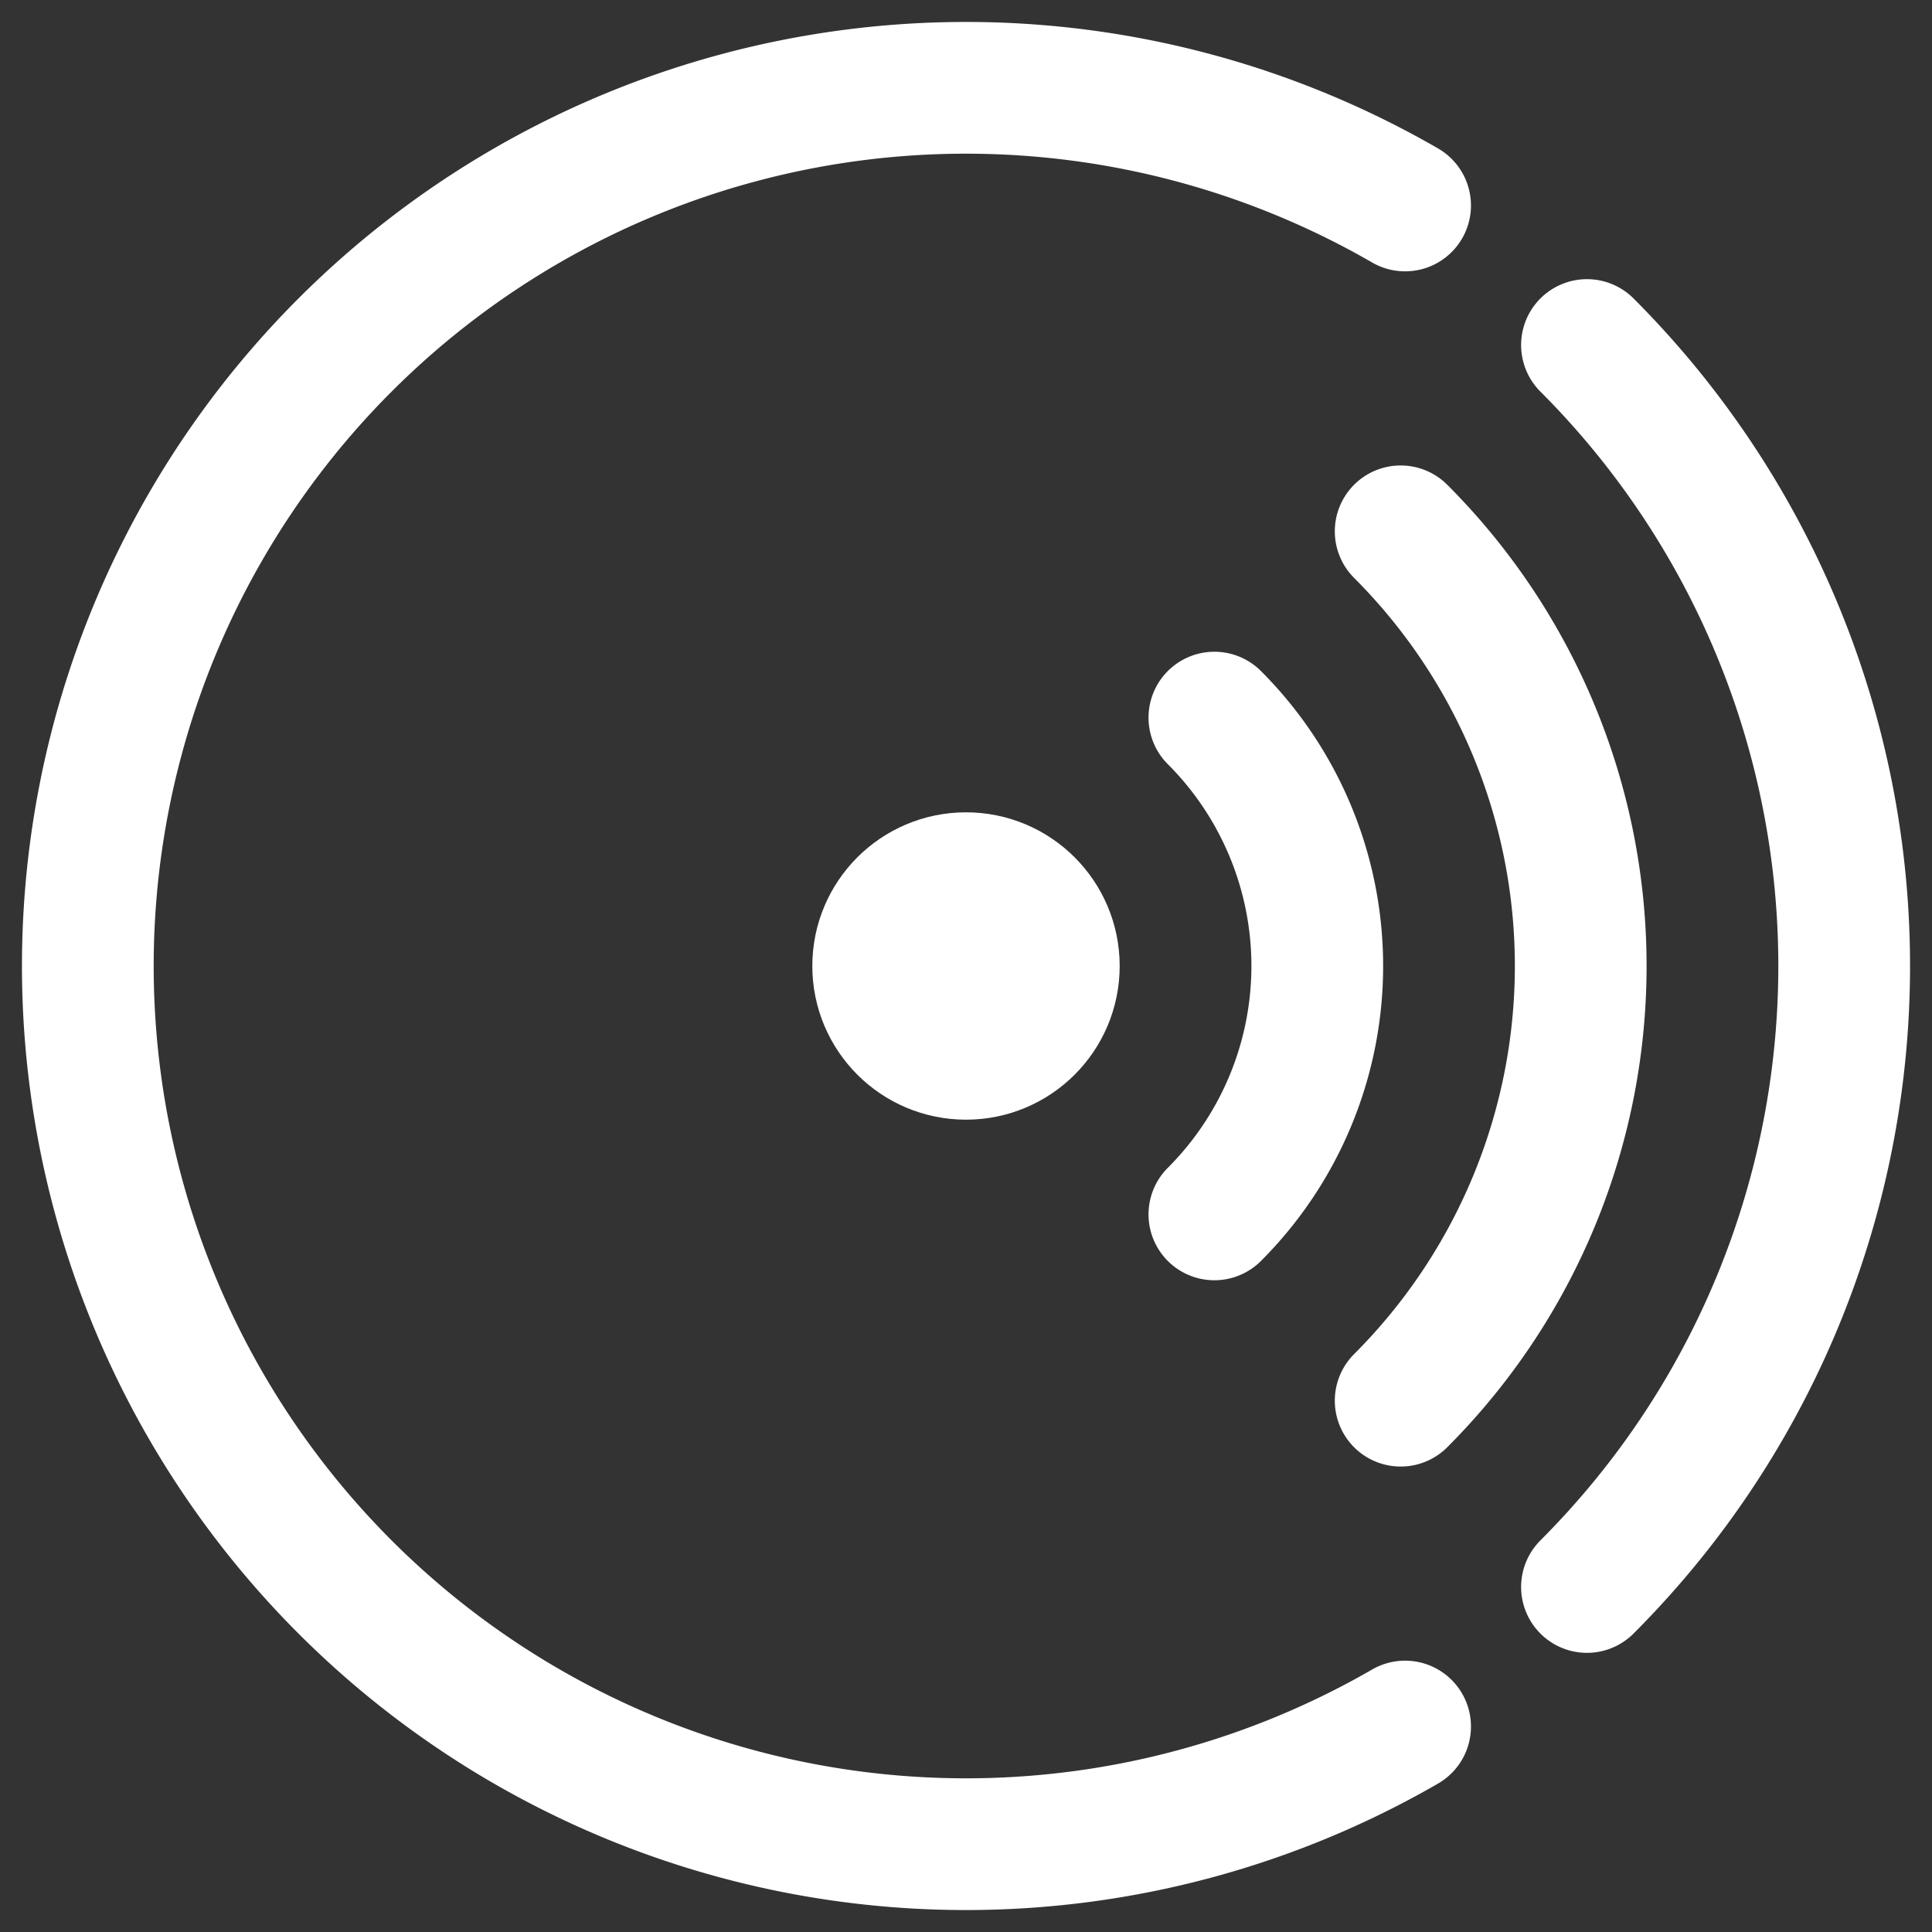 <svg version="1.1" baseProfile="full" width="220" height="220" xmlns="http://www.w3.org/2000/svg">
    <rect width="100%" height="100%" fill="#333333" stroke="none"/>
    <!--
        outer circle (cut 2x60 degrees)
        x1|2 = xmid + cos(60)*r = 110 + (0.5 * 100)
        y1 = ymid - sin(60)*r = 110 - (0.86602540378 * 100)
        y2 = ymid + sin(60)*r = 110 + (0.86602540378 * 100)
    -->
    <path d="M 160 23.397
             A 100 100 0 1 0 160 196.603"
             stroke="white" stroke-width="15" fill="none" stroke-linecap="round"/>

    <!--
        outer curve (2x45 degrees)
        x1|2 = xmid + cos(45)*r = 110 + (0.70710678118 * 100)
        y1 = ymid - sin(45)*r = 110 - (0.70710678118 * 100)
        y2 = ymid + sin(45)*r = 110 + (0.70710678118 * 100)
    -->
    <path d="M 180.711 39.289
          A 100 100 0 0 1 180.711 180.711"
          stroke="white" stroke-width="15" fill="none" stroke-linecap="round"/>

    <!--
        middle curve (2x45 degrees)
        x1|2 = xmid + cos(45)*r = 110 + (0.70710678118 * 70)
        y1 = ymid - sin(45)*r = 110 - (0.70710678118 * 70)
        y2 = ymid + sin(45)*r = 110 + (0.70710678118 * 70)
    -->
    <path d="M 159.497 60.503
    A 70 70 0 0 1 159.497 159.497"
    stroke="white" stroke-width="15" fill="none" stroke-linecap="round"/>

    <!--
        inner curve (2x45 degrees)
        x1|2 = xmid + cos(45)*r = 110 + (0.70710678118 * 40)
        y1 = ymid - sin(45)*r = 110 - (0.70710678118 * 40)
        y2 = ymid + sin(45)*r = 110 + (0.70710678118 * 40)
    -->
    <path d="M 138.284 81.716
    A 40 40 0 0 1 138.284 138.284"
    stroke="white" stroke-width="15" fill="none" stroke-linecap="round"/>

    <!--
        center point
    -->
    <circle cx="110" cy="110" r="10" stroke="white" stroke-width="15" fill="white" stroke-linecap="round"/>
</svg>
